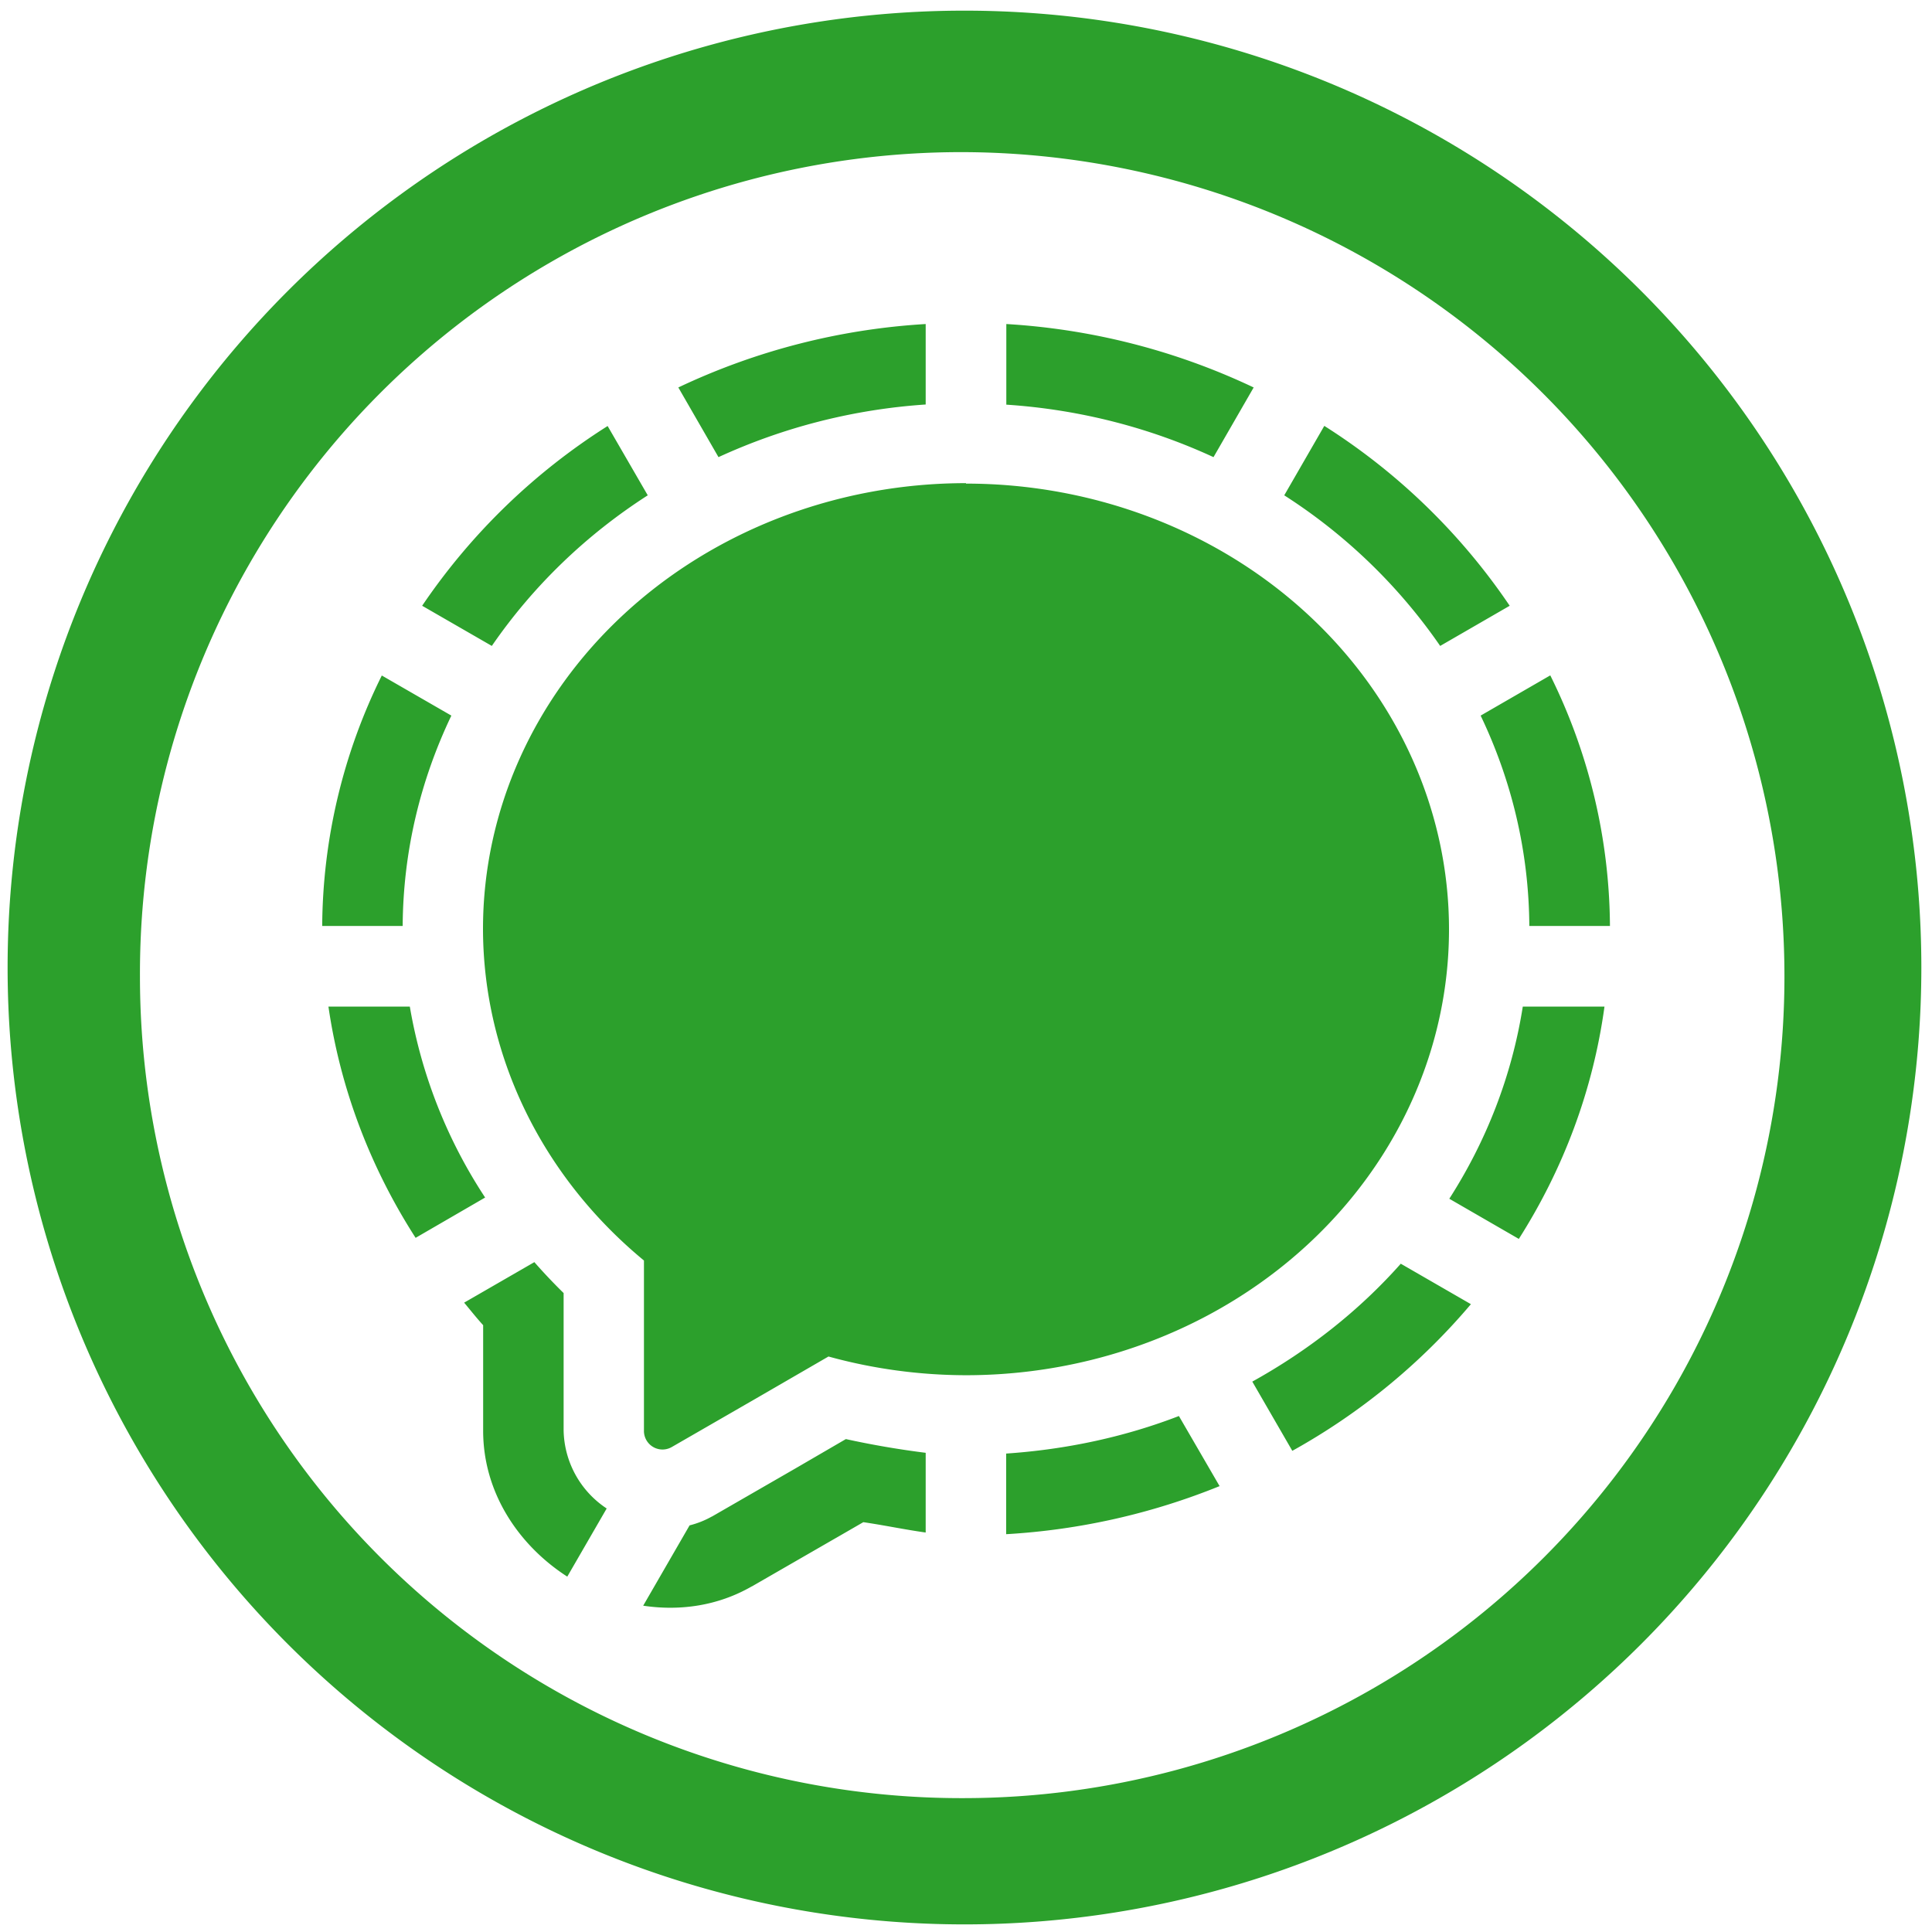 <?xml version="1.0" encoding="UTF-8" standalone="no"?>
<svg
   xmlns:dc="http://purl.org/dc/elements/1.1/"
   xmlns:cc="http://creativecommons.org/ns#"
   xmlns:rdf="http://www.w3.org/1999/02/22-rdf-syntax-ns#"
   xmlns:svg="http://www.w3.org/2000/svg"
   xmlns="http://www.w3.org/2000/svg"
   xmlns:sodipodi="http://sodipodi.sourceforge.net/DTD/sodipodi-0.dtd"
   xmlns:inkscape="http://www.inkscape.org/namespaces/inkscape"
   width="48"
   height="48"
   viewBox="0 0 12.7 12.7"
   version="1.1"
   id="svg4"
   sodipodi:docname="signal-desktop.svg"
   inkscape:version="0.92.4 (5da689c313, 2019-01-14)">
  <defs
     id="defs8" />
  <sodipodi:namedview
     pagecolor="#ffffff"
     bordercolor="#666666"
     borderopacity="1"
     objecttolerance="10"
     gridtolerance="10"
     guidetolerance="10"
     inkscape:pageopacity="0"
     inkscape:pageshadow="2"
     inkscape:window-width="1112"
     inkscape:window-height="480"
     id="namedview6"
     showgrid="false"
     inkscape:zoom="4.9166667"
     inkscape:cx="2.1355932"
     inkscape:cy="24"
     inkscape:window-x="0"
     inkscape:window-y="25"
     inkscape:window-maximized="0"
     inkscape:current-layer="svg4" />
  <path
     d="m 6.34,0.07 a 6.29,6.29 0 0 0 0,12.58 6.29,6.29 0 0 0 0,-12.58 z M 6.32,1 A 5.417,5.417 0 0 1 11.73,6.41 5.4,5.4 0 0 1 6.33,11.82 5.4,5.4 0 0 1 0.92,6.42 5.4,5.4 0 0 1 6.32,1 Z M 6.085,2.13 A 4.4,4.4 0 0 0 4.459,2.547 L 4.723,3.005 A 3.878,3.878 0 0 1 6.085,2.659 Z m 0.53,0 V 2.66 C 7.099,2.692 7.559,2.812 7.977,3.005 L 8.241,2.547 A 4.4,4.4 0 0 0 6.615,2.13 Z M 3.995,2.8 A 4.154,4.154 0 0 0 2.775,3.982 L 3.233,4.246 C 3.502,3.855 3.85,3.518 4.258,3.256 L 3.994,2.8 Z m 4.71,0 -0.263,0.456 a 3.61,3.61 0 0 1 1.025,0.99 L 9.924,3.982 A 4.154,4.154 0 0 0 8.706,2.8 Z M 6.35,3.176 a 3.175,2.93 0 0 0 -3.175,2.93 3.175,2.93 0 0 0 1.058,2.18 v 1.12 A 0.122,0.122 0 0 0 4.416,9.512 L 4.966,9.195 5.446,8.917 A 3.175,2.93 0 0 0 6.35,9.04 3.175,2.93 0 0 0 9.525,6.109 3.175,2.93 0 0 0 6.35,3.179 Z M 2.51,4.44 A 3.755,3.755 0 0 0 2.118,6.087 H 2.647 C 2.65,5.593 2.765,5.127 2.967,4.704 L 2.509,4.44 Z m 7.68,0 -0.457,0.264 c 0.202,0.422 0.317,0.89 0.32,1.383 h 0.53 A 3.755,3.755 0 0 0 10.191,4.44 Z M 2.159,6.617 c 0.079,0.542 0.276,1.058 0.573,1.52 L 3.189,7.872 A 3.286,3.286 0 0 1 2.694,6.617 Z m 7.851,0 C 9.938,7.074 9.77,7.501 9.527,7.88 l 0.457,0.264 c 0.29,-0.456 0.487,-0.972 0.563,-1.527 z M 3.512,8.297 3.051,8.563 c 0.042,0.05 0.081,0.1 0.125,0.148 v 0.694 c 0,0.406 0.232,0.752 0.553,0.959 L 3.988,9.916 A 0.629,0.629 0 0 1 3.705,9.405 V 8.5 A 3.71,3.71 0 0 1 3.512,8.296 Z m 5.696,0.01 C 8.934,8.616 8.602,8.877 8.232,9.082 L 8.495,9.537 A 4.22,4.22 0 0 0 9.669,8.573 Z M 7.75,9.308 C 7.395,9.445 7.012,9.528 6.614,9.555 v 0.53 A 4.41,4.41 0 0 0 8.017,9.769 L 7.75,9.309 Z M 5.56,9.46 5.23,9.652 4.68,9.969 a 0.53,0.53 0 0 0 -10e-4,0 0.586,0.586 0 0 1 -0.146,0.058 l -0.305,0.528 c 0.24,0.036 0.49,0.002 0.714,-0.127 a 1.058,1.058 0 0 0 10e-4,0 l 0.55,-0.317 A 1.058,1.058 0 0 0 5.495,10.11 l 0.18,-0.104 c 0.137,0.02 0.273,0.049 0.41,0.068 V 9.55 A 5.858,5.858 0 0 1 5.561,9.46 Z"
     id="path2"
     inkscape:connector-curvature="0"
     style="fill:#2ca02c" />
</svg>
